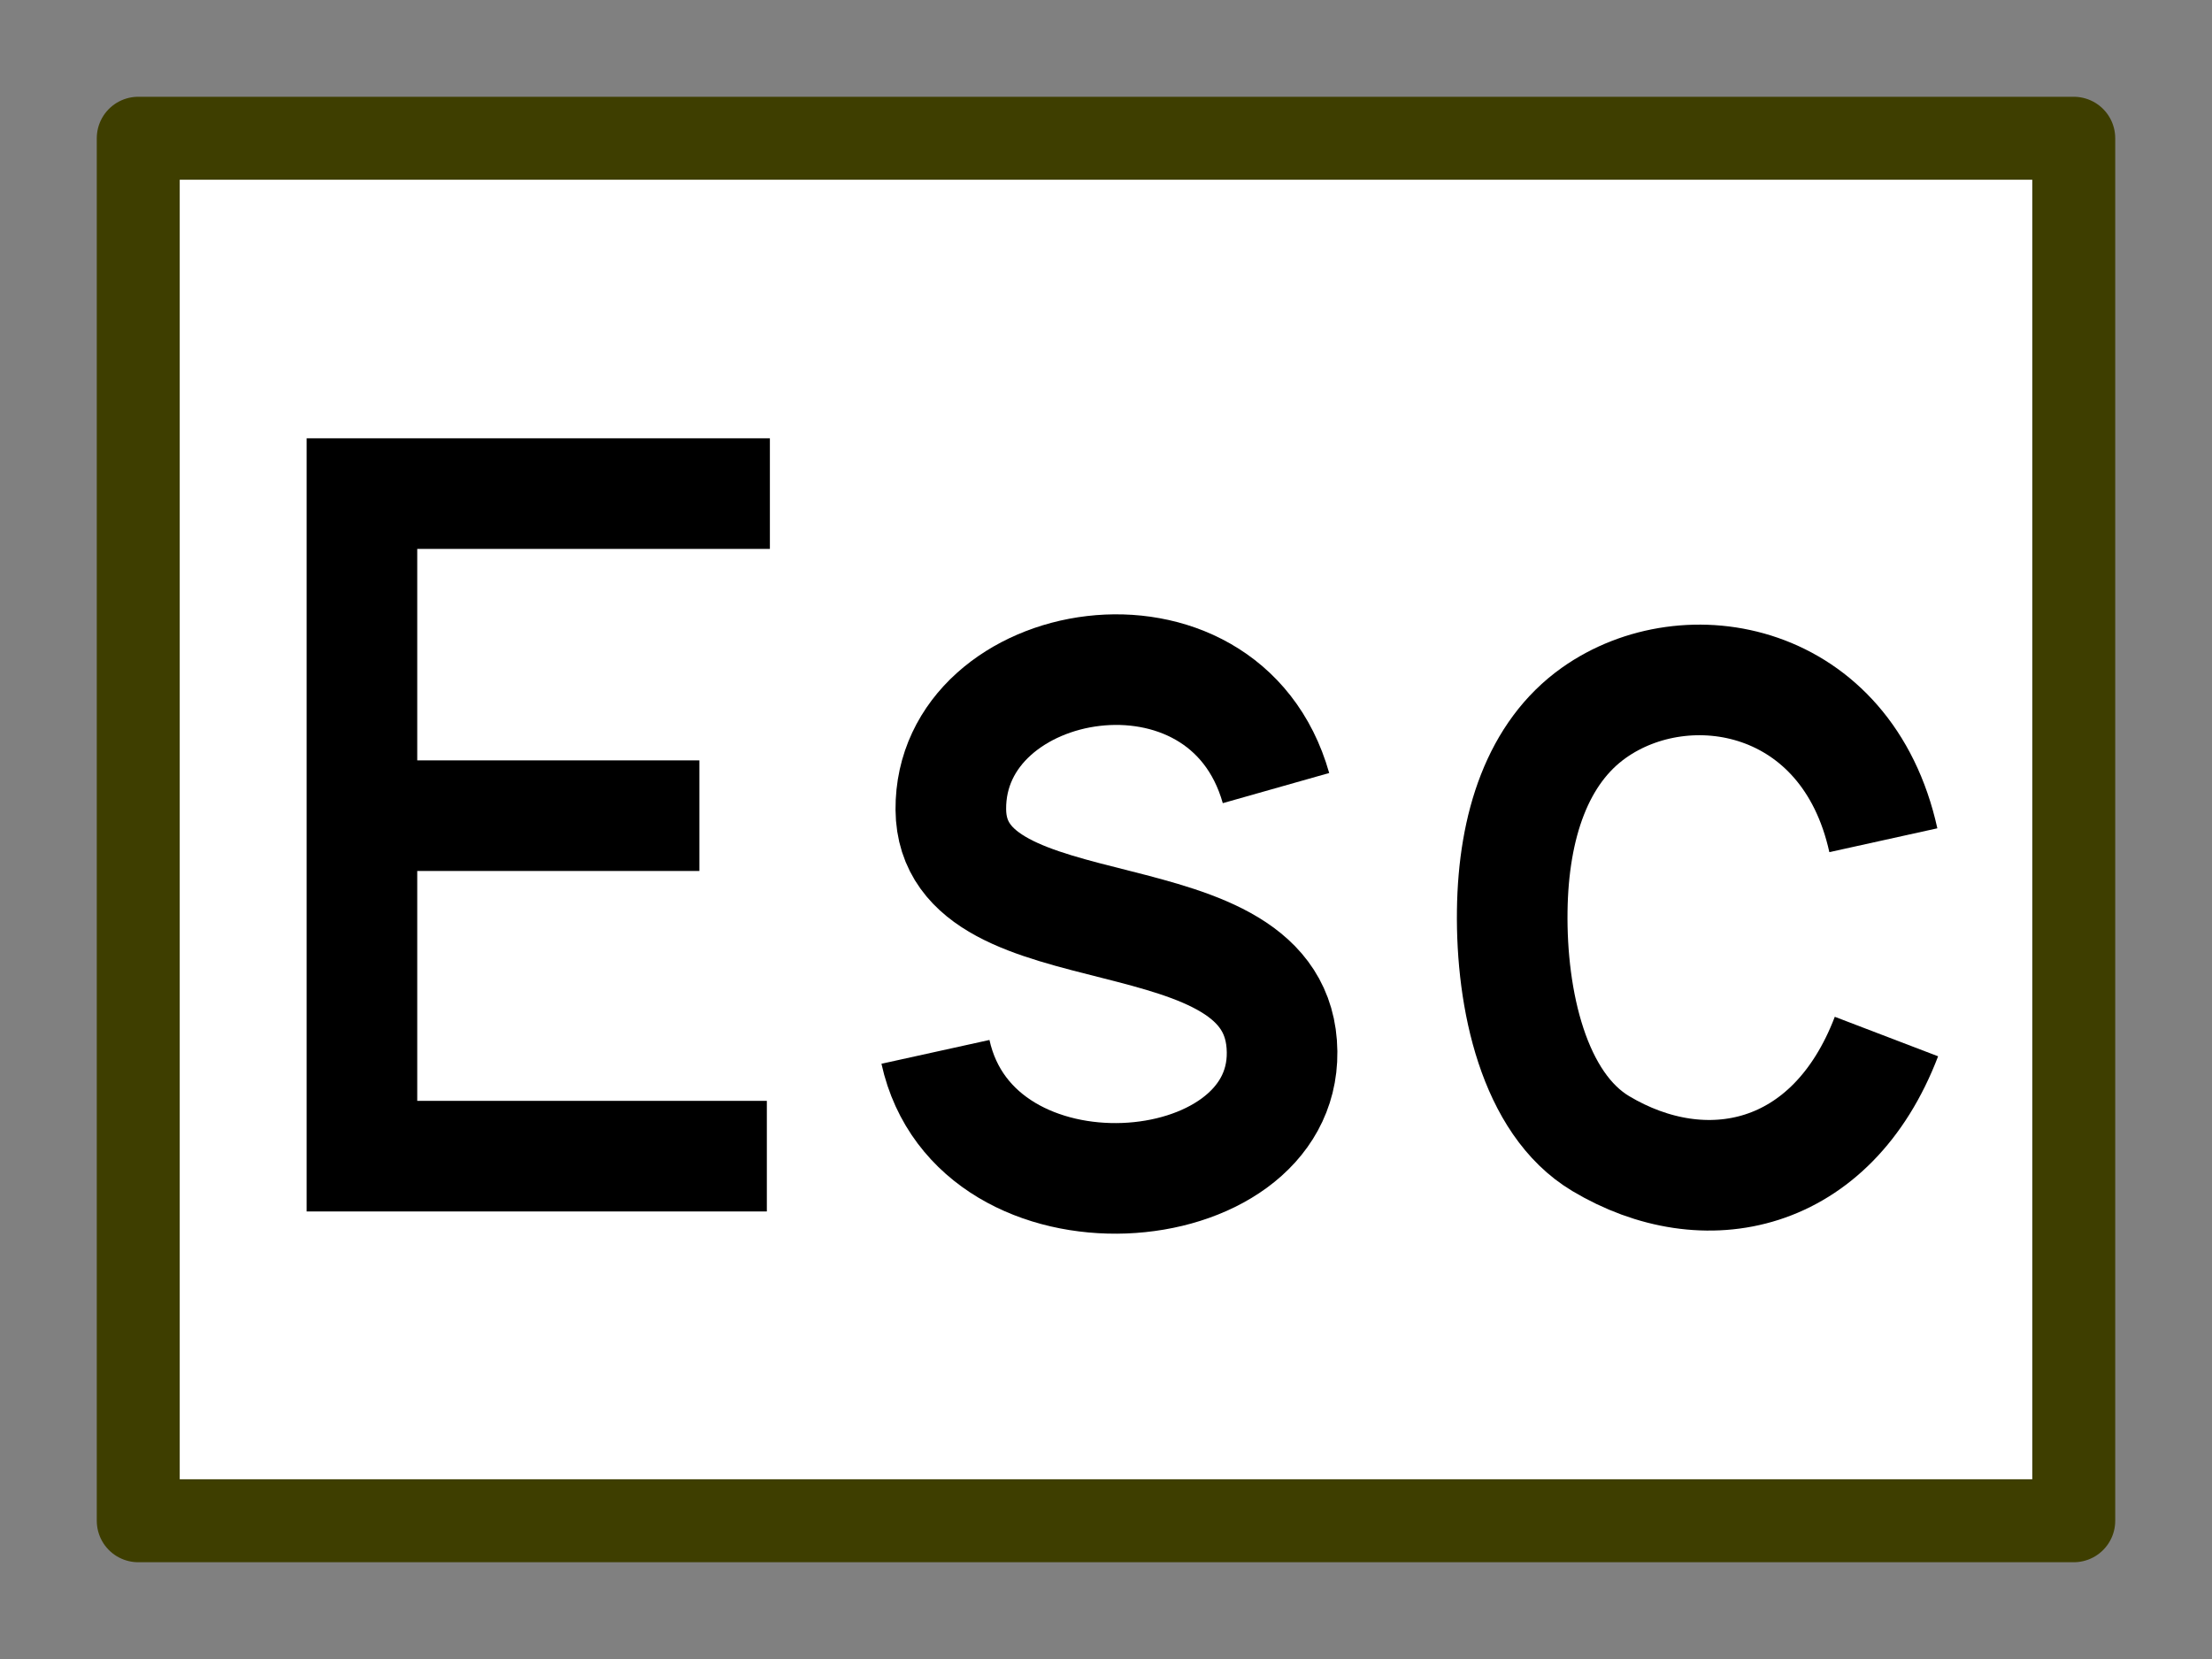 <?xml version="1.0" encoding="UTF-8" standalone="no"?>
<svg xmlns="http://www.w3.org/2000/svg" version="1.1" viewBox="0 0 40 30">
<rect x="0" y="0" width="40" height="30" fill="#808080" stroke="none"/>
<g transform="translate(0 -1022.4)">
<path fill="#fff" d="m2.5 1049.9h35v-25h-35z" stroke-linejoin="round" stroke-width="1.5" stroke="#3e3e00"/>
<g fill="none" transform="translate(0,2.5)" stroke-width="2" stroke="#000">
<path transform="translate(0 1017.4)" d="m13.867 23.407h-7.322v-11.981h7.377"/>
<path transform="translate(0 1017.4)" d="m12.647 17.25h-6.434"/>
<path transform="translate(0 1017.4)" d="m23.074 16.751c-0.943-3.328-5.901-2.449-5.88 0.388 0.021 2.721 5.956 1.362 5.99 4.382 0.032 2.82-5.547 3.273-6.268 0"/>
<path transform="translate(0 1017.4)" d="m34.057 17.694c-0.657-2.976-3.553-3.497-5.235-2.304-1.014 0.719-1.456 2.036-1.476 3.58-0.022 1.609 0.39 3.487 1.601 4.21 1.878 1.122 4.175 0.656 5.166-1.936"/>
</g>
</g>
</svg>
